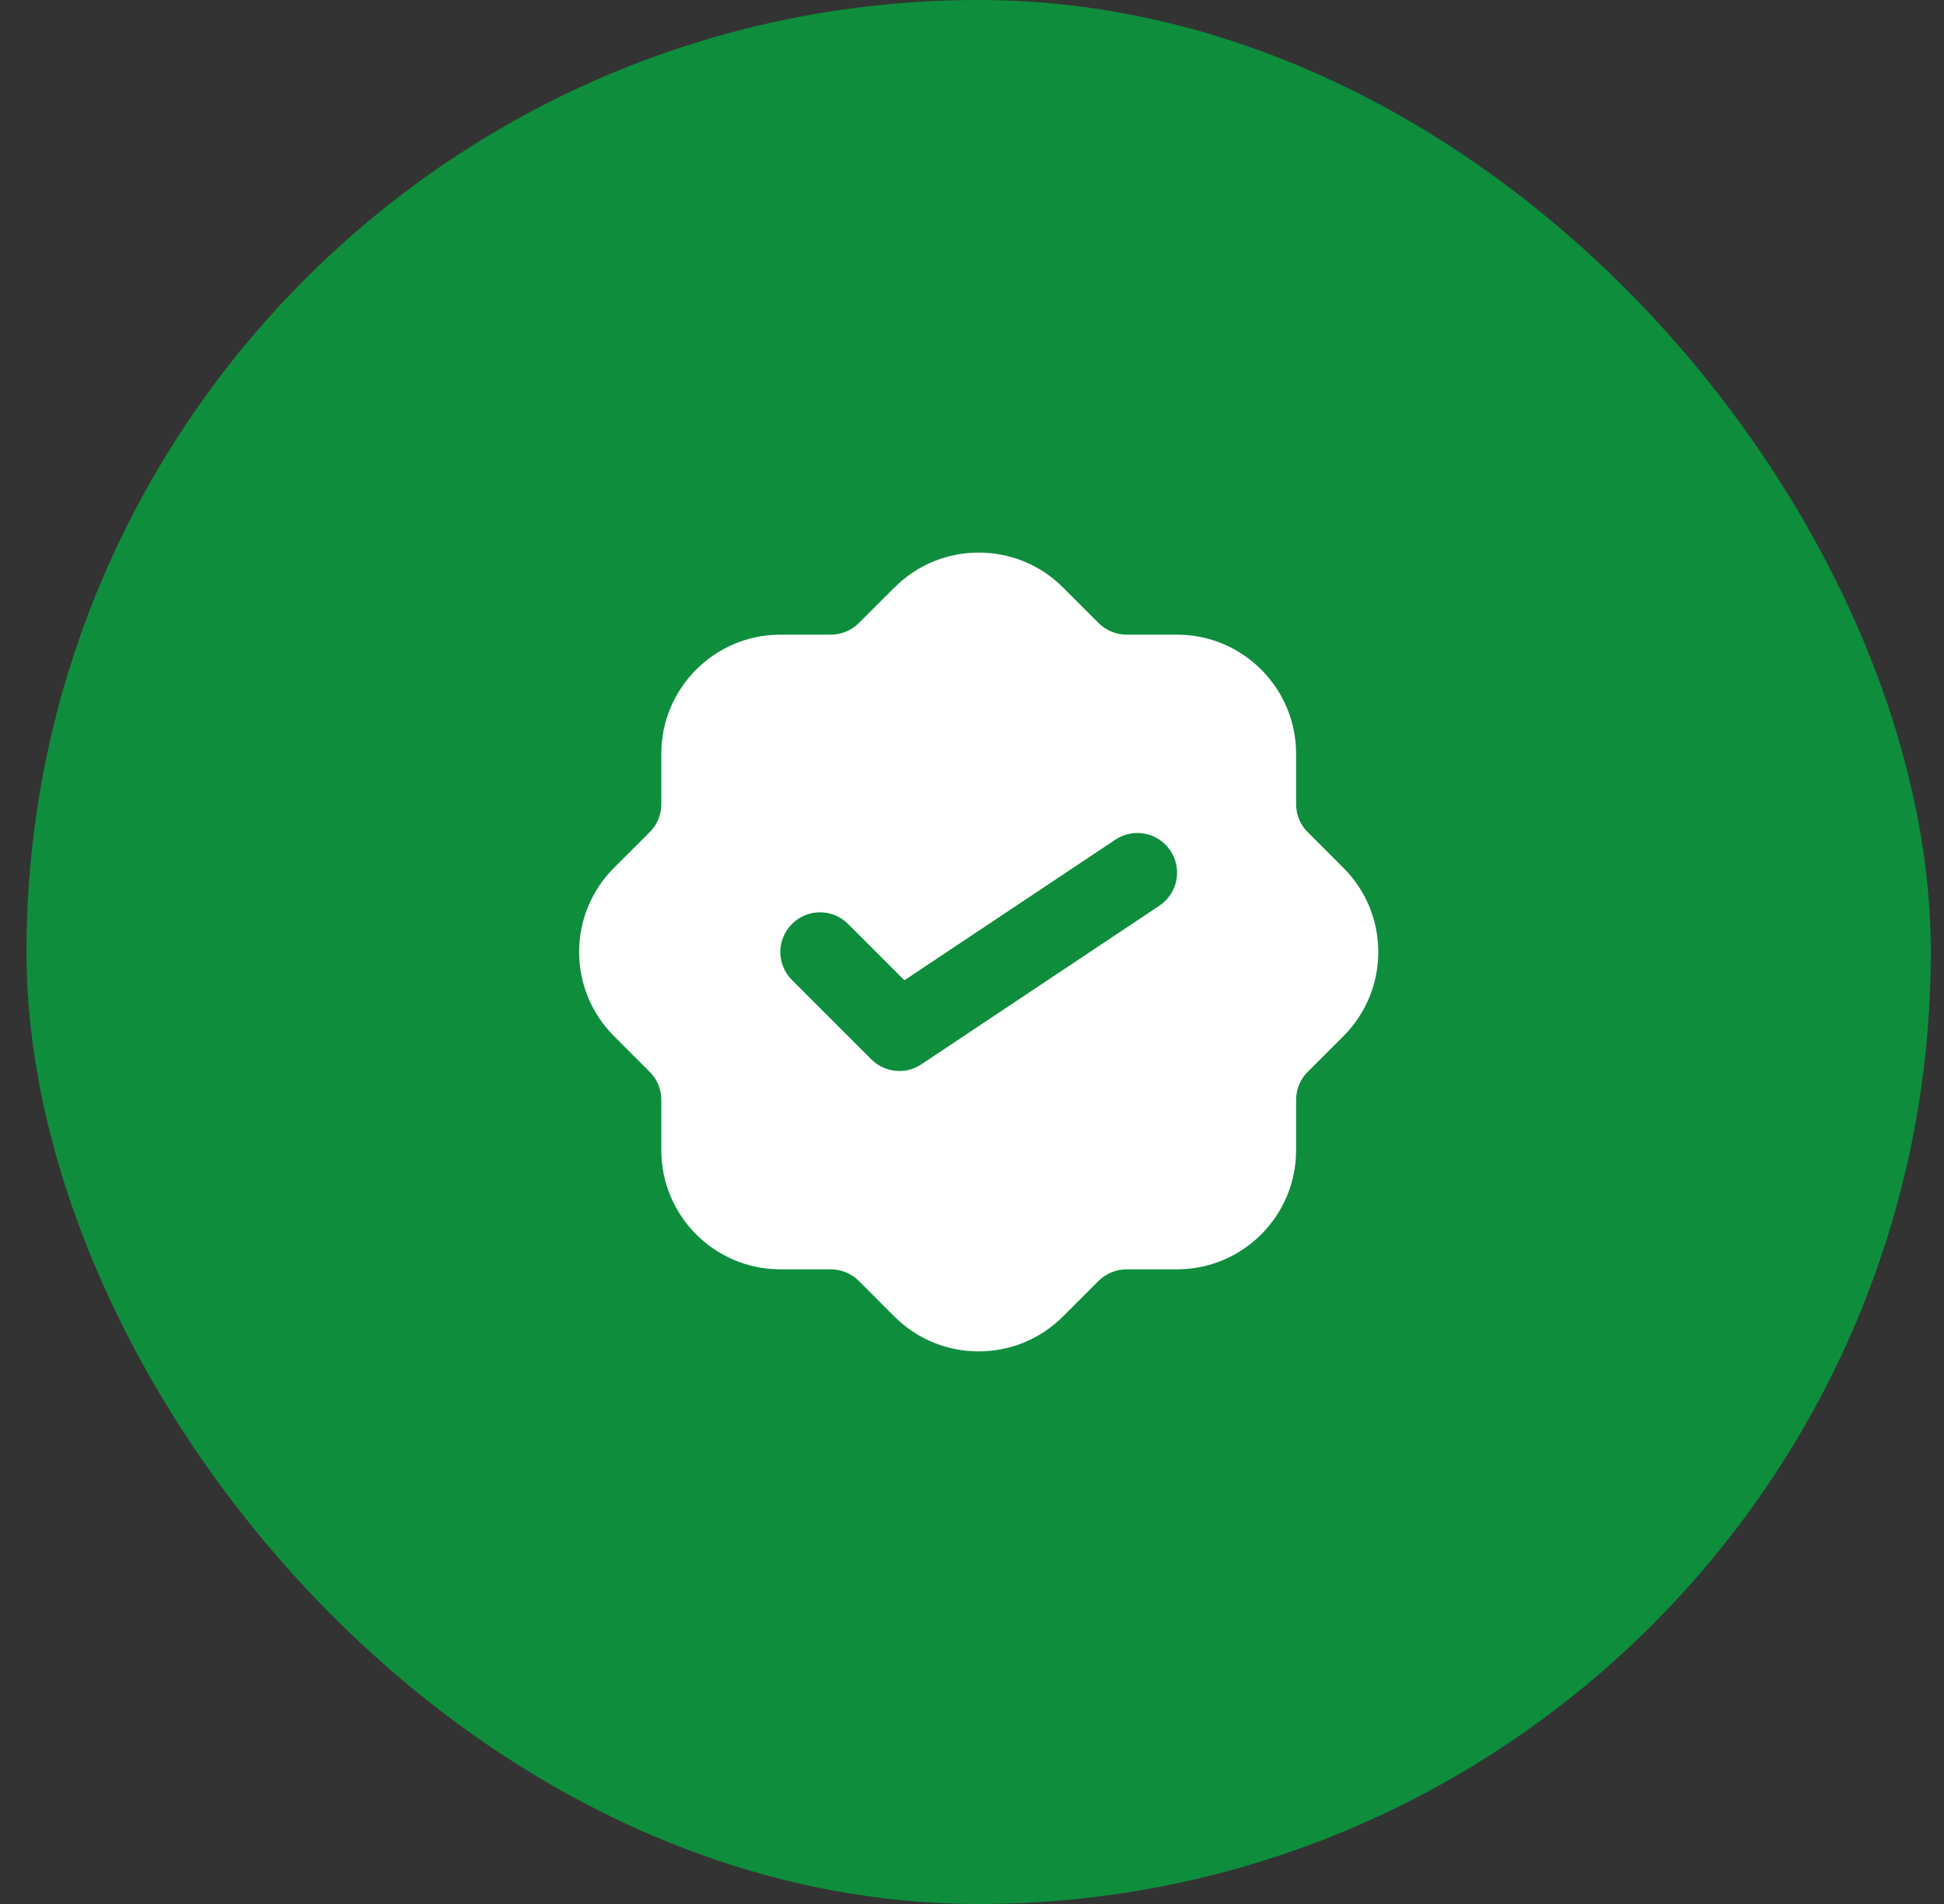 <svg width="49" height="48" viewBox="0 0 49 48" fill="none" xmlns="http://www.w3.org/2000/svg">
<rect x="0" y="0" width="49" height="48" fill="#333333" stroke="none"/>
<rect x="0.668" width="48" height="48" rx="24" fill="#0E8E3D"/>
<path d="M33.861 21.879L32.963 20.98C32.773 20.791 32.669 20.539 32.669 20.272V19C32.669 17.346 31.323 16 29.669 16H28.397C28.134 16 27.876 15.893 27.69 15.707L26.791 14.808C25.621 13.638 23.719 13.638 22.549 14.808L21.648 15.707C21.462 15.893 21.204 16 20.941 16H19.669C18.015 16 16.669 17.346 16.669 19V20.272C16.669 20.539 16.565 20.791 16.376 20.98L15.477 21.878C14.91 22.445 14.598 23.199 14.598 24C14.598 24.801 14.911 25.555 15.477 26.121L16.375 27.02C16.565 27.209 16.669 27.461 16.669 27.728V29C16.669 30.654 18.015 32 19.669 32H20.941C21.204 32 21.462 32.107 21.648 32.293L22.547 33.193C23.132 33.777 23.9 34.069 24.668 34.069C25.436 34.069 26.204 33.777 26.789 33.192L27.688 32.293C27.876 32.107 28.134 32 28.397 32H29.669C31.323 32 32.669 30.654 32.669 29V27.728C32.669 27.461 32.773 27.209 32.963 27.02L33.861 26.122C34.427 25.555 34.74 24.802 34.74 24C34.74 23.198 34.428 22.445 33.861 21.879ZM29.224 22.832L23.224 26.832C23.055 26.945 22.861 27 22.669 27C22.411 27 22.155 26.9 21.962 26.707L19.962 24.707C19.571 24.316 19.571 23.684 19.962 23.293C20.353 22.902 20.985 22.902 21.376 23.293L22.796 24.713L28.114 21.168C28.575 20.861 29.195 20.985 29.501 21.445C29.808 21.905 29.684 22.526 29.224 22.832Z" fill="white"/>
</svg>
